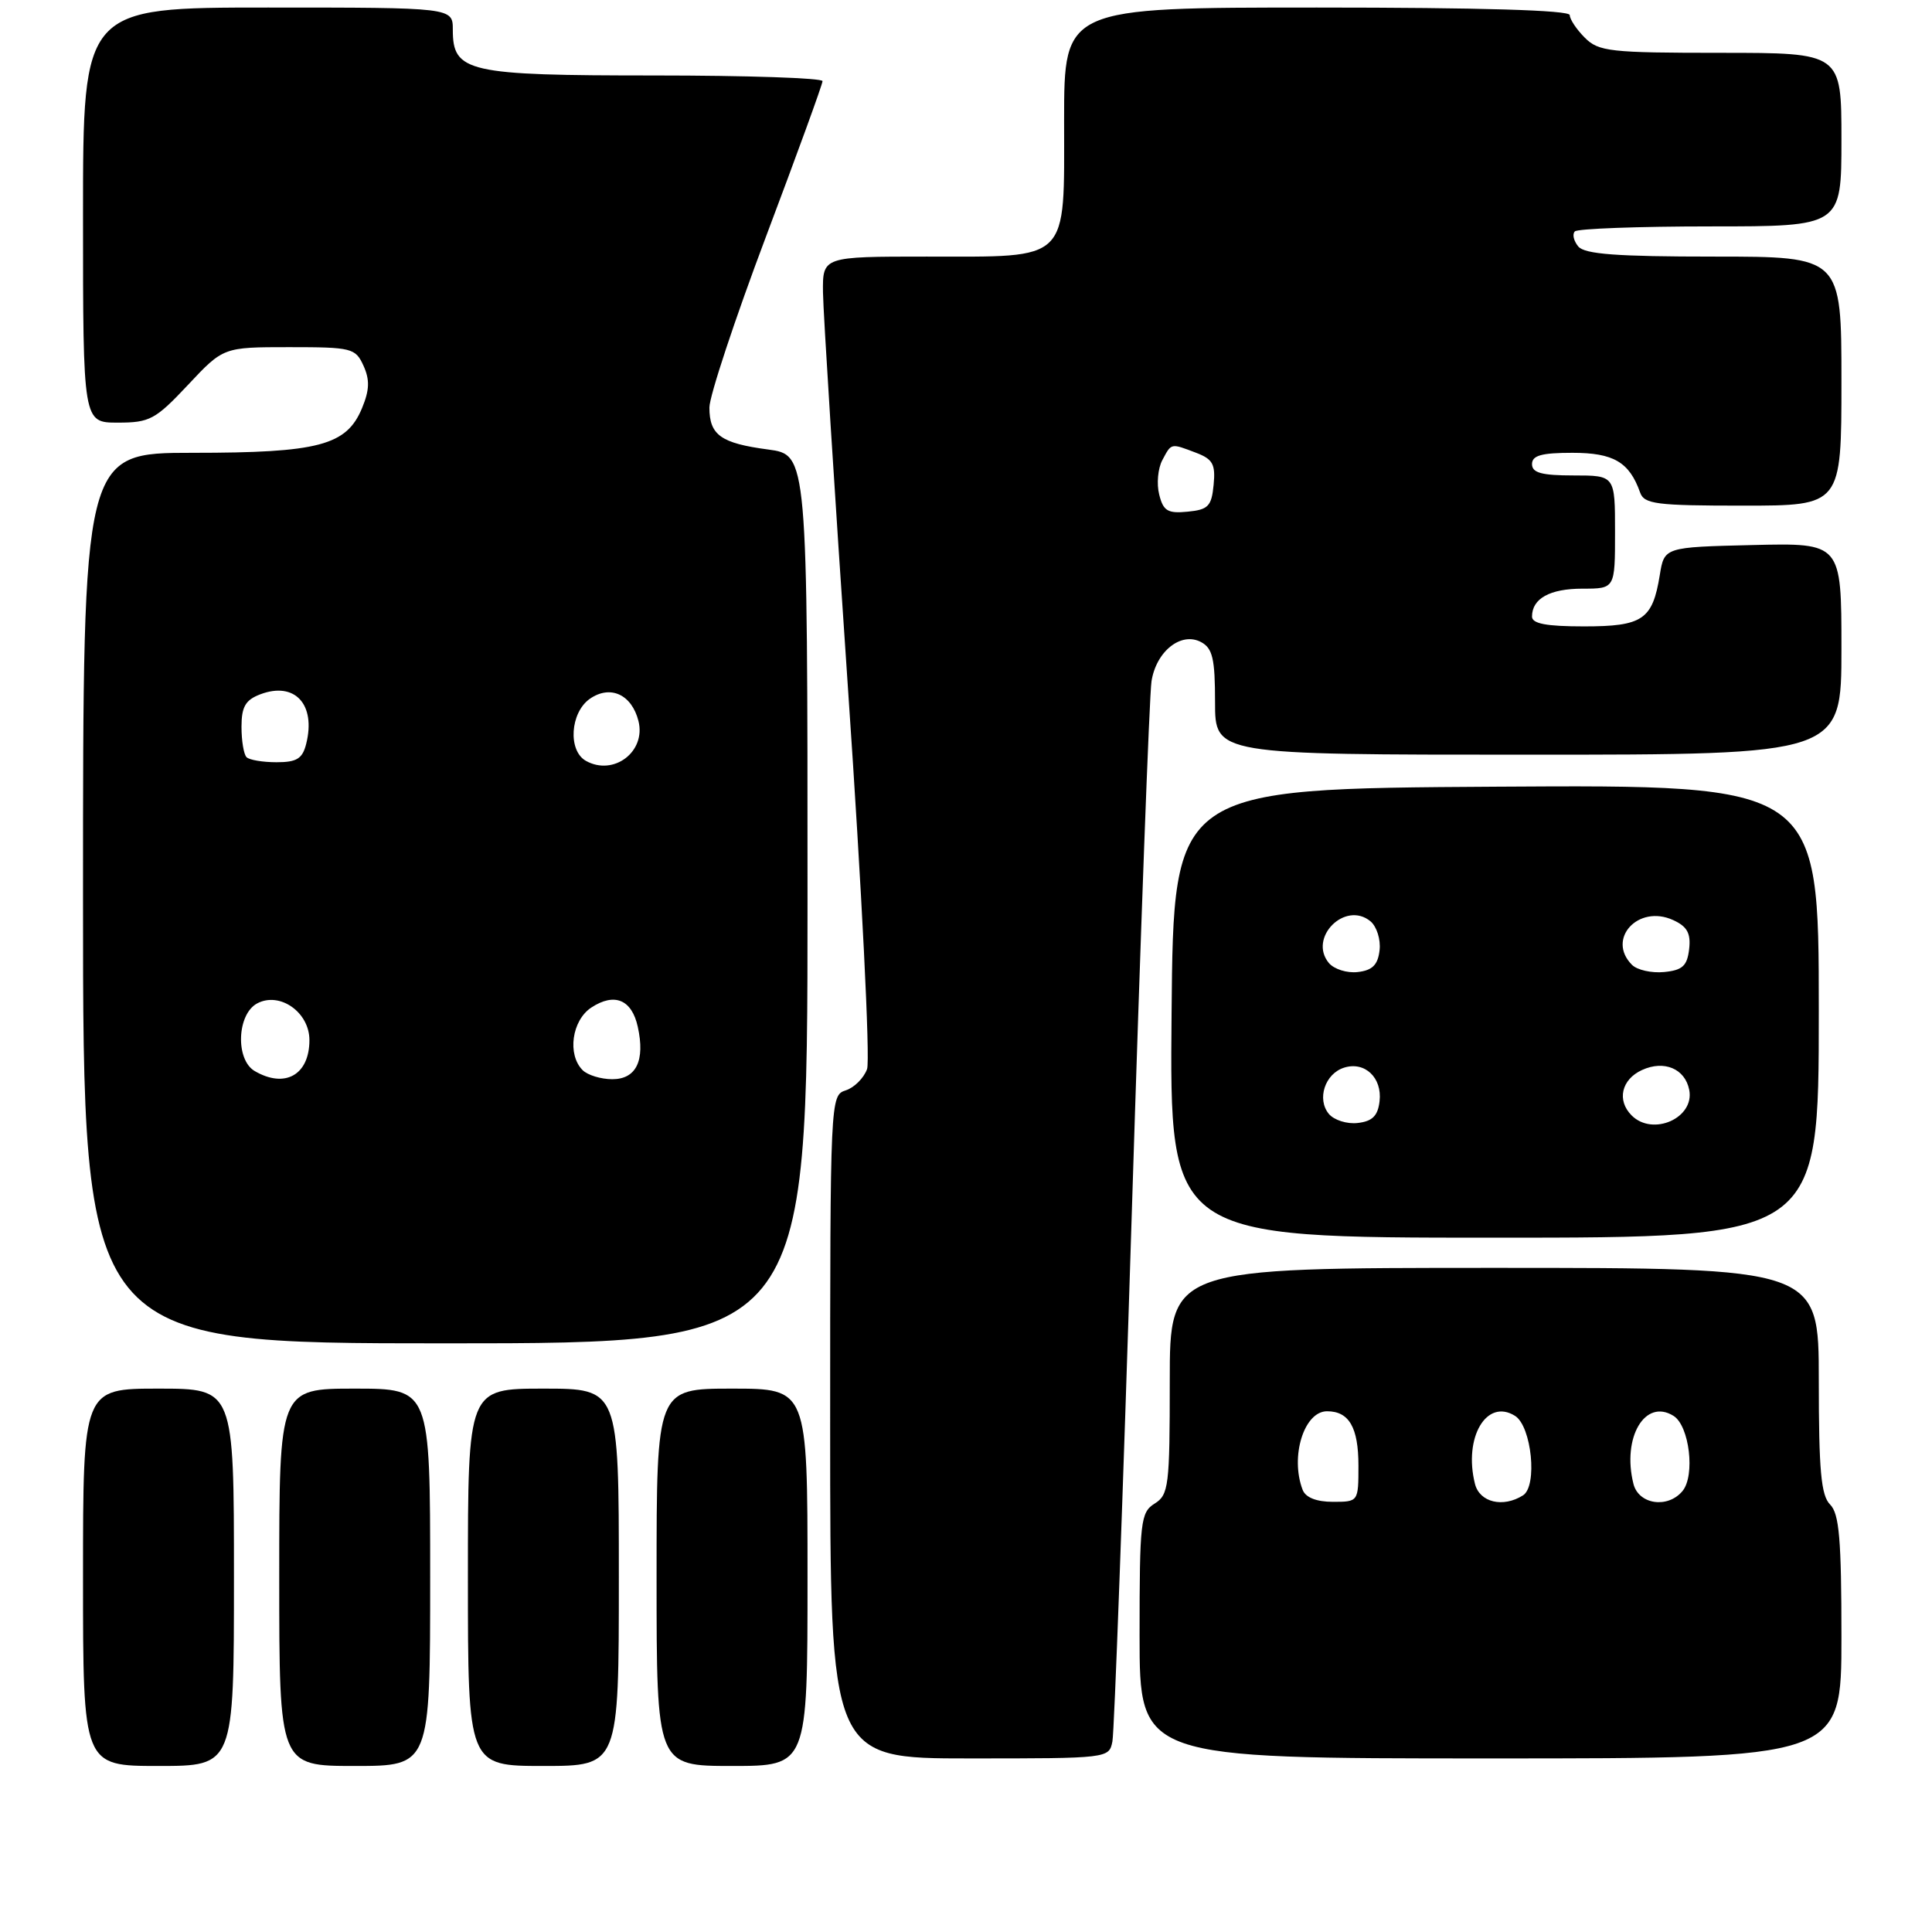 <?xml version="1.0" encoding="UTF-8" standalone="no"?>
<!DOCTYPE svg PUBLIC "-//W3C//DTD SVG 1.1//EN" "http://www.w3.org/Graphics/SVG/1.1/DTD/svg11.dtd" >
<svg xmlns="http://www.w3.org/2000/svg" xmlns:xlink="http://www.w3.org/1999/xlink" version="1.1" viewBox="0 0 256 256">
 <g >
 <path fill="currentColor"
d=" M 31.00 209.00 C 31.00 184.00 31.00 184.00 21.00 184.00 C 11.00 184.00 11.00 184.00 11.00 209.00 C 11.00 234.00 11.00 234.00 21.00 234.00 C 31.00 234.00 31.00 234.00 31.00 209.00 Z  M 57.00 209.00 C 57.00 184.00 57.00 184.00 47.00 184.00 C 37.00 184.00 37.00 184.00 37.00 209.00 C 37.00 234.00 37.00 234.00 47.00 234.00 C 57.00 234.00 57.00 234.00 57.00 209.00 Z  M 82.00 209.00 C 82.00 184.00 82.00 184.00 72.00 184.00 C 62.00 184.00 62.00 184.00 62.00 209.00 C 62.00 234.00 62.00 234.00 72.00 234.00 C 82.00 234.00 82.00 234.00 82.00 209.00 Z  M 107.00 209.00 C 107.00 184.00 107.00 184.00 97.00 184.00 C 87.00 184.00 87.00 184.00 87.00 209.00 C 87.00 234.00 87.00 234.00 97.00 234.00 C 107.00 234.00 107.00 234.00 107.00 209.00 Z  M 147.40 230.75 C 147.65 229.51 148.80 198.12 149.96 161.00 C 151.12 123.88 152.30 92.05 152.58 90.28 C 153.20 86.29 156.51 83.67 159.15 85.08 C 160.68 85.90 161.00 87.29 161.00 93.04 C 161.00 100.00 161.00 100.00 202.50 100.00 C 244.00 100.00 244.00 100.00 244.00 85.97 C 244.00 71.94 244.00 71.94 232.27 72.22 C 220.53 72.50 220.53 72.50 219.93 76.20 C 218.97 82.12 217.66 83.00 209.88 83.00 C 204.90 83.00 203.00 82.64 203.00 81.70 C 203.00 79.31 205.36 78.00 209.70 78.00 C 214.00 78.00 214.00 78.00 214.00 70.50 C 214.00 63.00 214.00 63.00 208.50 63.00 C 204.28 63.00 203.00 62.65 203.00 61.50 C 203.00 60.35 204.26 60.00 208.35 60.00 C 213.80 60.00 215.89 61.22 217.32 65.25 C 217.86 66.80 219.46 67.00 230.97 67.00 C 244.00 67.00 244.00 67.00 244.00 50.50 C 244.00 34.00 244.00 34.00 227.12 34.00 C 214.22 34.00 209.98 33.68 209.13 32.66 C 208.52 31.92 208.31 31.02 208.68 30.66 C 209.04 30.30 217.13 30.00 226.67 30.00 C 244.00 30.00 244.00 30.00 244.00 18.50 C 244.00 7.00 244.00 7.00 228.00 7.00 C 213.33 7.00 211.83 6.83 210.00 5.00 C 208.90 3.90 208.00 2.55 208.00 2.00 C 208.00 1.35 196.17 1.00 174.50 1.00 C 141.00 1.00 141.00 1.00 141.00 15.94 C 141.00 34.91 141.92 34.00 122.78 34.00 C 109.00 34.00 109.00 34.00 109.05 38.75 C 109.08 41.36 110.58 65.10 112.38 91.50 C 114.19 117.90 115.32 140.47 114.89 141.66 C 114.46 142.85 113.19 144.12 112.06 144.48 C 110.02 145.13 110.00 145.61 110.00 189.07 C 110.00 233.00 110.00 233.00 128.48 233.00 C 146.85 233.00 146.96 232.99 147.40 230.75 Z  M 244.00 216.93 C 244.00 203.98 243.71 200.57 242.50 199.36 C 241.30 198.16 241.00 194.87 241.00 182.93 C 241.00 168.00 241.00 168.00 198.00 168.00 C 155.00 168.00 155.00 168.00 155.00 182.99 C 155.00 196.90 154.86 198.07 153.00 199.23 C 151.13 200.40 151.00 201.56 151.00 216.74 C 151.00 233.00 151.00 233.00 197.50 233.00 C 244.00 233.00 244.00 233.00 244.00 216.93 Z  M 107.00 119.13 C 107.00 60.26 107.00 60.26 101.77 59.56 C 95.52 58.73 94.00 57.65 94.00 54.00 C 94.00 52.49 97.37 42.31 101.49 31.37 C 105.61 20.44 108.99 11.16 108.99 10.75 C 109.00 10.34 98.98 10.00 86.72 10.00 C 61.91 10.00 60.00 9.57 60.00 3.94 C 60.00 1.00 60.00 1.00 35.50 1.00 C 11.00 1.00 11.00 1.00 11.00 28.50 C 11.00 56.00 11.00 56.00 15.61 56.00 C 19.84 56.00 20.59 55.60 24.91 51.00 C 29.60 46.00 29.60 46.00 38.32 46.00 C 46.61 46.00 47.10 46.12 48.16 48.45 C 49.01 50.32 48.97 51.67 47.97 54.08 C 45.92 59.03 42.24 60.00 25.53 60.00 C 11.00 60.00 11.00 60.00 11.00 119.00 C 11.00 178.00 11.00 178.00 59.00 178.00 C 107.00 178.00 107.00 178.00 107.00 119.13 Z  M 241.00 133.99 C 241.00 103.98 241.00 103.98 198.25 104.24 C 155.50 104.50 155.50 104.50 155.24 134.25 C 154.97 164.00 154.97 164.00 197.99 164.00 C 241.00 164.00 241.00 164.00 241.00 133.99 Z  M 153.60 65.53 C 153.24 64.12 153.43 62.07 154.01 60.98 C 155.24 58.67 155.10 58.71 158.50 60.00 C 160.70 60.84 161.08 61.52 160.81 64.25 C 160.54 67.08 160.09 67.54 157.37 67.80 C 154.73 68.06 154.14 67.71 153.60 65.53 Z  M 172.61 197.42 C 170.92 193.02 172.79 187.00 175.84 187.00 C 178.76 187.00 180.00 189.14 180.00 194.20 C 180.00 198.99 179.99 199.00 176.61 199.00 C 174.44 199.00 173.00 198.43 172.61 197.42 Z  M 195.44 196.62 C 193.90 190.48 196.98 185.24 200.75 187.61 C 202.95 188.99 203.75 196.91 201.81 198.14 C 199.16 199.82 196.06 199.08 195.44 196.62 Z  M 216.44 196.62 C 214.90 190.48 217.98 185.25 221.75 187.61 C 223.86 188.92 224.64 195.52 222.94 197.57 C 220.99 199.92 217.13 199.36 216.44 196.62 Z  M 33.75 141.92 C 31.18 140.42 31.39 134.40 34.07 132.96 C 37.06 131.36 41.00 134.12 41.00 137.82 C 41.00 142.43 37.76 144.26 33.75 141.92 Z  M 77.20 141.80 C 75.14 139.74 75.77 135.20 78.36 133.50 C 81.43 131.49 83.72 132.45 84.51 136.06 C 85.50 140.54 84.30 143.00 81.13 143.00 C 79.63 143.00 77.86 142.46 77.20 141.80 Z  M 77.64 100.82 C 75.23 99.47 75.55 94.43 78.15 92.60 C 80.86 90.71 83.71 92.01 84.60 95.54 C 85.62 99.60 81.31 102.87 77.64 100.82 Z  M 32.67 100.33 C 32.30 99.97 32.00 98.16 32.00 96.31 C 32.00 93.65 32.52 92.75 34.49 92.00 C 39.06 90.27 41.89 93.33 40.57 98.57 C 40.08 100.53 39.32 101.00 36.65 101.00 C 34.82 101.00 33.03 100.70 32.67 100.33 Z  M 176.08 147.60 C 174.46 145.64 175.56 142.27 178.10 141.47 C 180.84 140.60 183.16 142.80 182.80 145.91 C 182.58 147.85 181.85 148.58 179.91 148.80 C 178.49 148.97 176.77 148.42 176.08 147.60 Z  M 216.20 147.80 C 214.21 145.81 214.84 143.03 217.58 141.78 C 220.51 140.44 223.28 141.61 223.83 144.41 C 224.57 148.14 219.01 150.61 216.20 147.80 Z  M 176.08 127.60 C 173.31 124.25 178.25 119.31 181.60 122.08 C 182.42 122.77 182.97 124.49 182.80 125.91 C 182.58 127.85 181.85 128.58 179.91 128.80 C 178.49 128.97 176.77 128.42 176.08 127.60 Z  M 216.25 127.85 C 212.83 124.43 217.07 119.80 221.69 121.91 C 223.56 122.76 224.06 123.66 223.82 125.76 C 223.56 127.99 222.94 128.56 220.50 128.80 C 218.84 128.96 216.93 128.53 216.25 127.85 Z "/>
</g>
</svg>